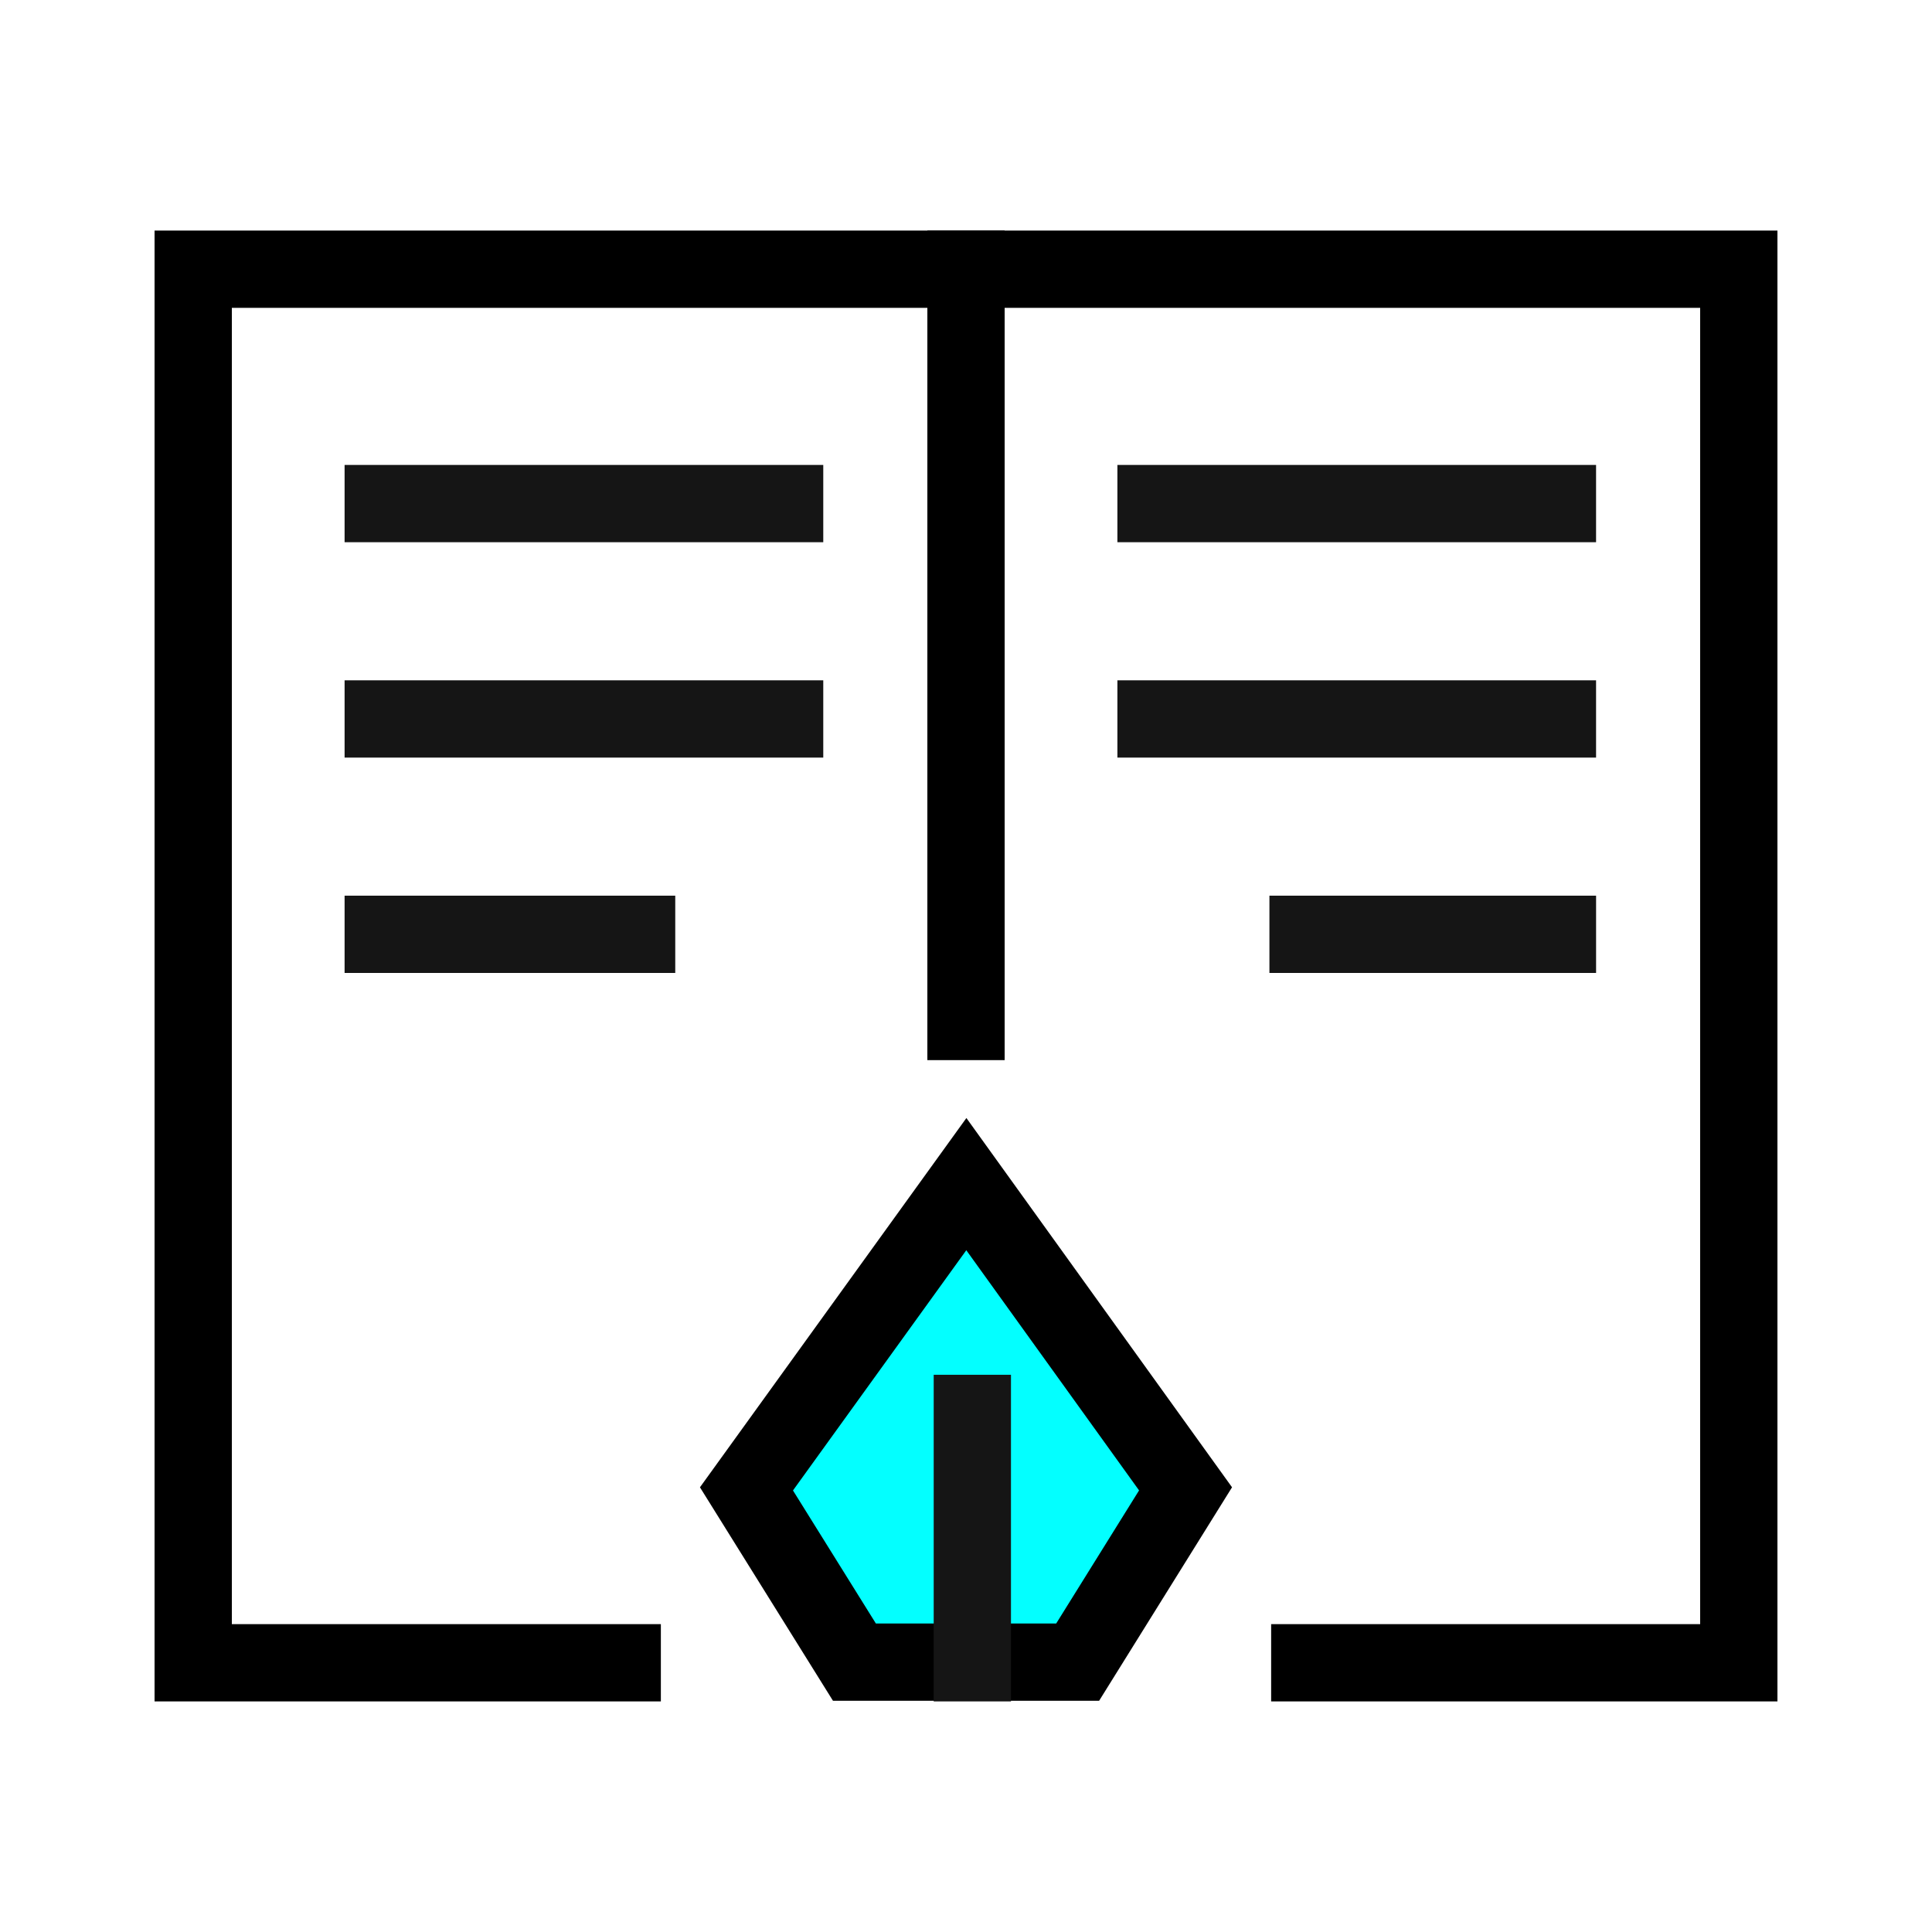 <?xml version="1.0" encoding="UTF-8" standalone="no"?>
<!DOCTYPE svg PUBLIC "-//W3C//DTD SVG 1.1//EN" "http://www.w3.org/Graphics/SVG/1.1/DTD/svg11.dtd">
<svg width="100%" height="100%" viewBox="0 0 100 100" version="1.1" xmlns="http://www.w3.org/2000/svg" xmlns:xlink="http://www.w3.org/1999/xlink" xml:space="preserve" xmlns:serif="http://www.serif.com/" style="fill-rule:evenodd;clip-rule:evenodd;stroke-linecap:square;">
    <g transform="matrix(1,0,0,1,8,11.934)">
        <path d="M11.836,14.131L32.612,14.131" style="fill:none;fill-rule:nonzero;stroke:rgb(21,21,21);stroke-width:4px;"/>
        <path d="M51.836,14.131L72.612,14.131" style="fill:none;fill-rule:nonzero;stroke:rgb(21,21,21);stroke-width:4px;"/>
        <path d="M11.836,25.279L32.612,25.279" style="fill:none;fill-rule:nonzero;stroke:rgb(21,21,21);stroke-width:4px;"/>
        <path d="M51.836,25.279L72.612,25.279" style="fill:none;fill-rule:nonzero;stroke:rgb(21,21,21);stroke-width:4px;"/>
        <path d="M11.836,36.426L24.951,36.426" style="fill:none;fill-rule:nonzero;stroke:rgb(21,21,21);stroke-width:4px;"/>
        <path d="M59.705,36.426L72.613,36.426" style="fill:none;fill-rule:nonzero;stroke:rgb(21,21,21);stroke-width:4px;"/>
        <path d="M24.206,74.131L2,74.131L2,2L42,2L42,40.928" style="fill:none;fill-rule:nonzero;stroke:black;stroke-width:4px;stroke-linecap:butt;"/>
        <path d="M59.794,74.131L82,74.131L82,2L42,2L42,40.928" style="fill:none;fill-rule:nonzero;stroke:black;stroke-width:4px;stroke-linecap:butt;"/>
        <path d="M36.225,74.098L47.779,74.098L53.364,65.128L42.018,49.356L30.637,65.13L36.225,74.098Z" style="fill:rgb(3,255,255);fill-rule:nonzero;stroke:black;stroke-width:4px;stroke-linecap:butt;"/>
        <path d="M42.328,74.131L42.328,61.224" style="fill:none;fill-rule:nonzero;stroke:rgb(21,21,21);stroke-width:4px;"/>
    </g>
</svg>
